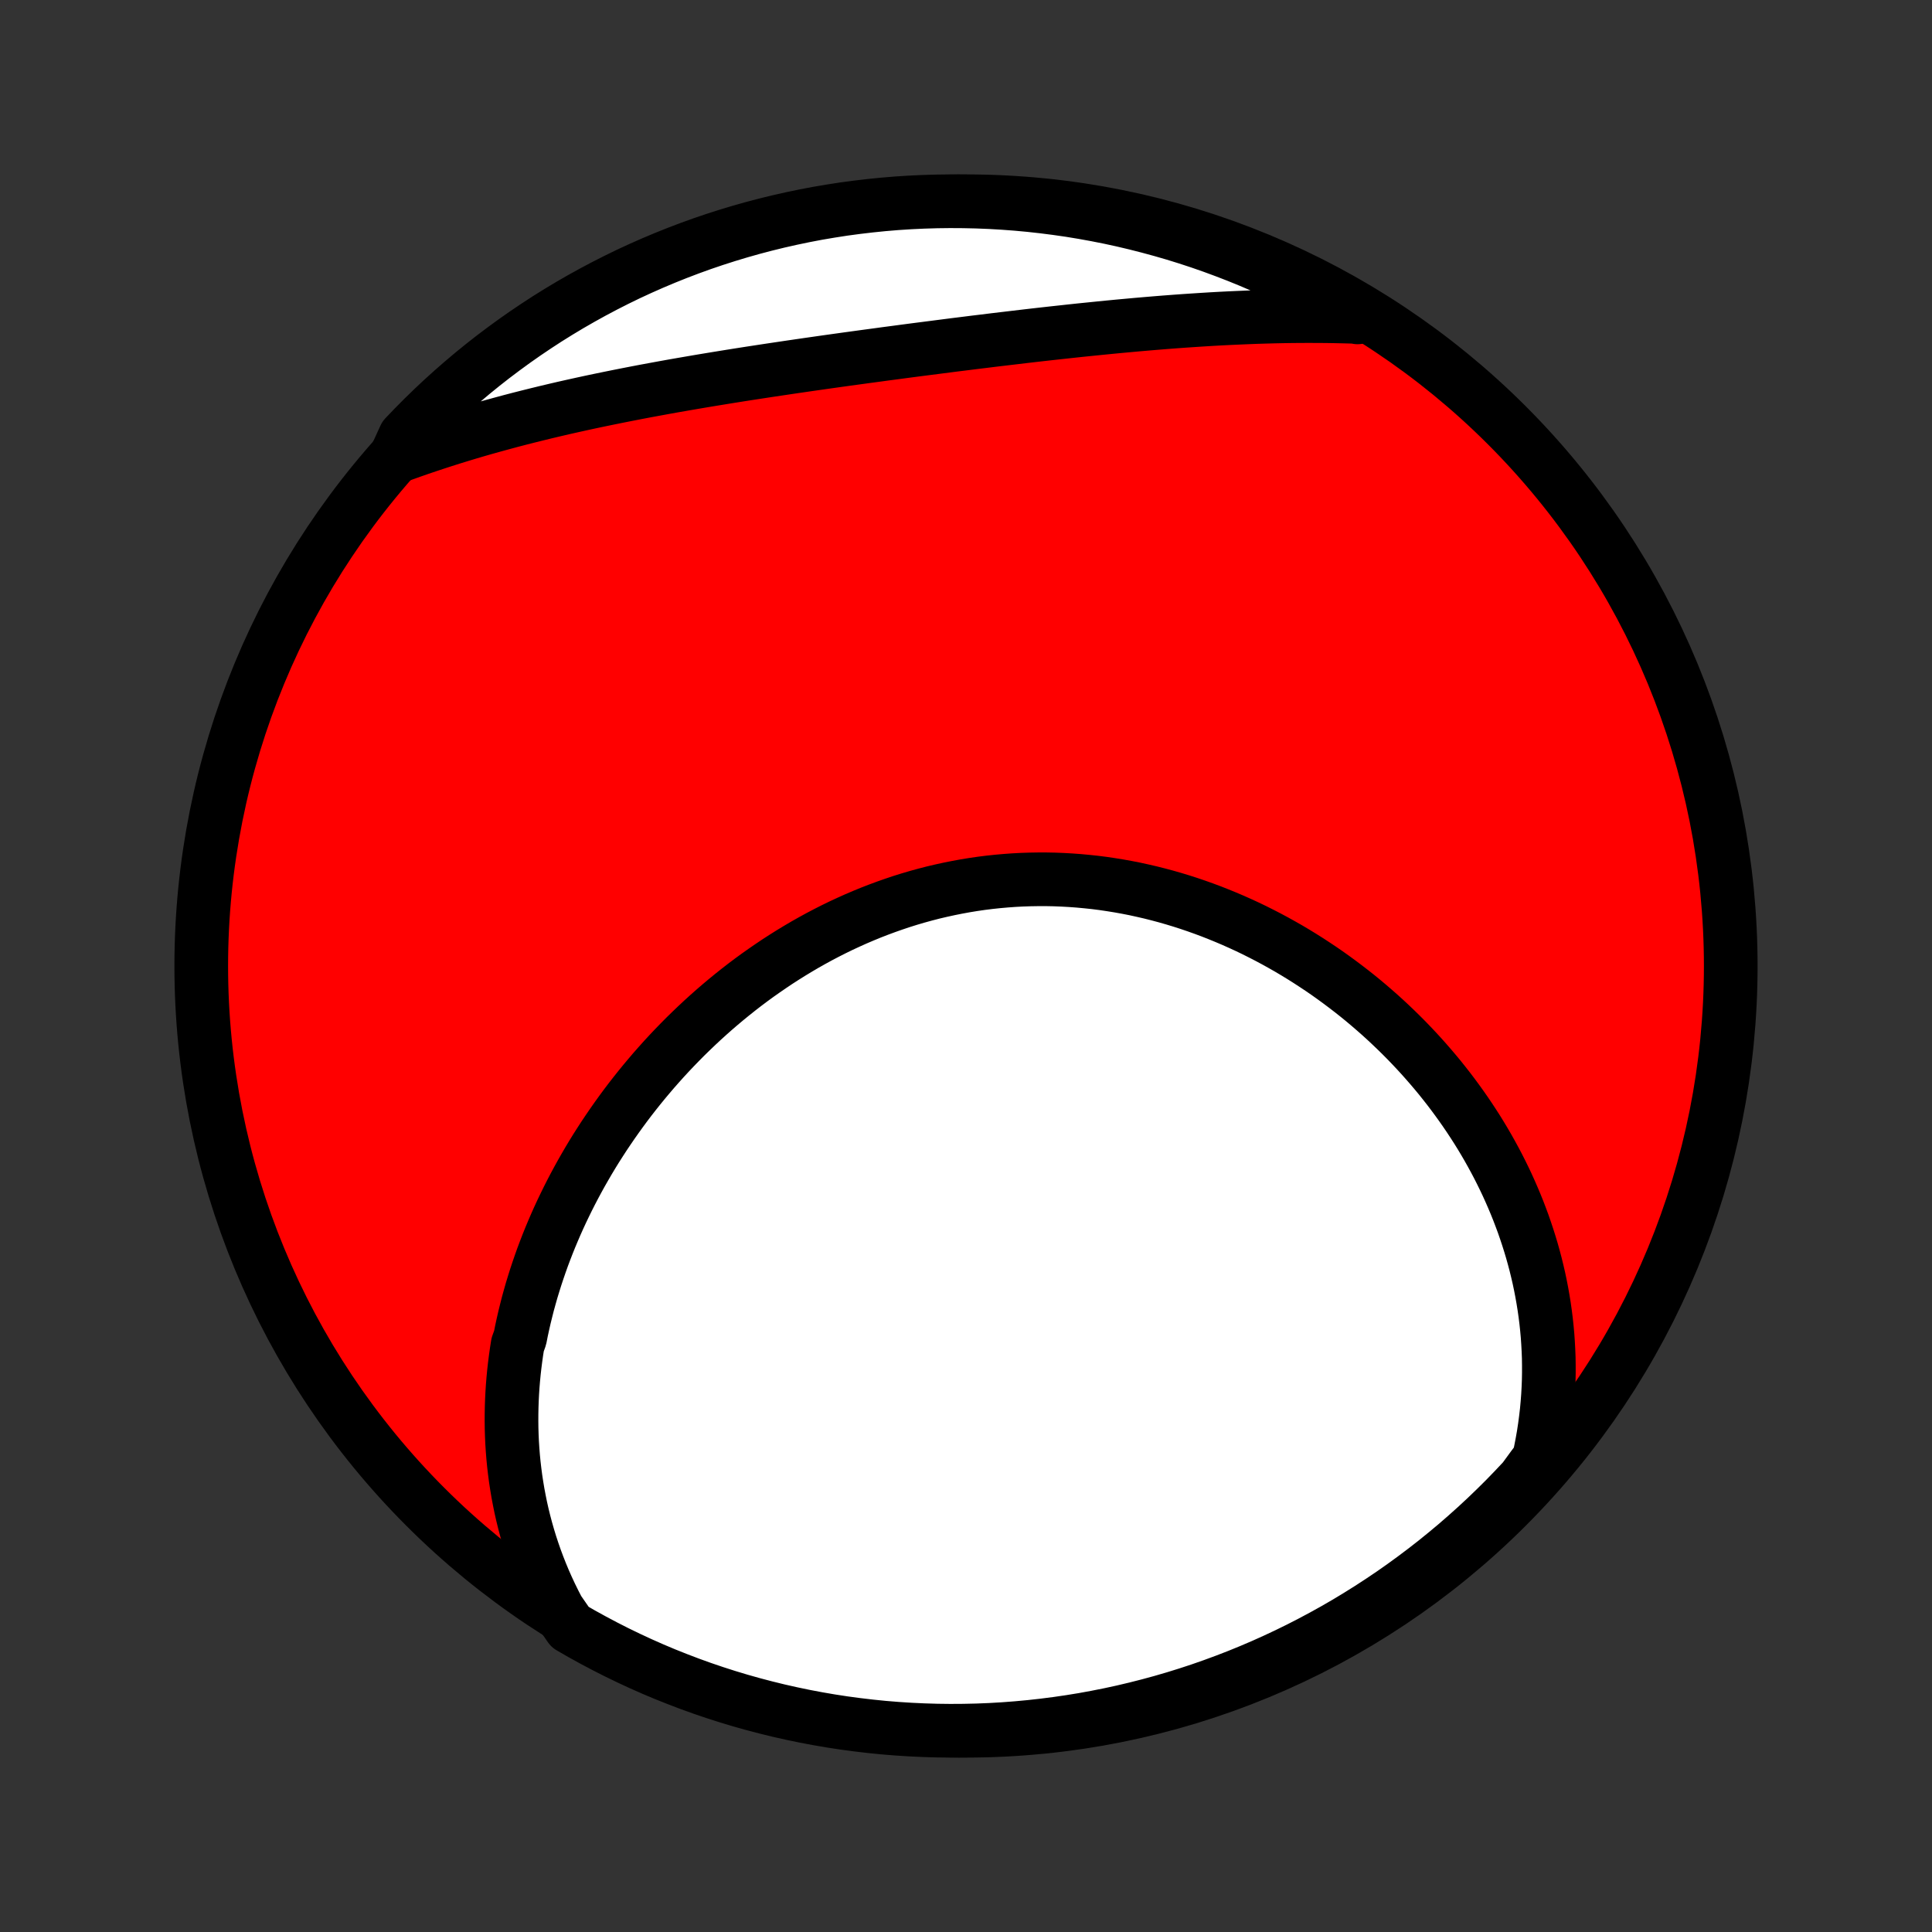 <?xml version="1.0" encoding="utf-8" standalone="no"?>
<!DOCTYPE svg PUBLIC "-//W3C//DTD SVG 1.1//EN"
  "http://www.w3.org/Graphics/SVG/1.1/DTD/svg11.dtd">
<!-- Created with matplotlib (http://matplotlib.org/) -->
<svg height="72pt" version="1.1" viewBox="0 0 72 72" width="72pt" xmlns="http://www.w3.org/2000/svg" xmlns:xlink="http://www.w3.org/1999/xlink">
 <rect x="0" y="0" width="72" height="72" fill="#333333" stroke="none"/>
 <defs>
  <style type="text/css">
*{stroke-linecap:butt;stroke-linejoin:round;}
  </style>
 </defs>
 <g id="figure_1">
  <g id="patch_1">
   <path d="
M0 72
L72 72
L72 0
L0 0
z
" style="fill:none;"/>
  </g>
  <g id="axes_1">
   <g id="PatchCollection_1">
    <defs>
     <path d="
M36 -7.5
C43.558 -7.5 50.808 -10.503 56.153 -15.848
C61.497 -21.192 64.5 -28.442 64.5 -36
C64.5 -43.558 61.497 -50.808 56.153 -56.153
C50.808 -61.497 43.558 -64.5 36 -64.5
C28.442 -64.5 21.192 -61.497 15.848 -56.153
C10.503 -50.808 7.5 -43.558 7.5 -36
C7.5 -28.442 10.503 -21.192 15.848 -15.848
C21.192 -10.503 28.442 -7.5 36 -7.5
z
" id="C0_0_a811fe30f3"/>
     <path d="
M20.802 -12.002
L20.661 -12.275
L20.526 -12.549
L20.398 -12.823
L20.277 -13.096
L20.163 -13.37
L20.055 -13.644
L19.953 -13.918
L19.858 -14.191
L19.768 -14.464
L19.685 -14.737
L19.607 -15.01
L19.535 -15.282
L19.468 -15.554
L19.407 -15.825
L19.352 -16.096
L19.301 -16.366
L19.256 -16.636
L19.215 -16.905
L19.18 -17.173
L19.149 -17.441
L19.123 -17.708
L19.102 -17.975
L19.085 -18.241
L19.073 -18.506
L19.065 -18.771
L19.062 -19.035
L19.063 -19.298
L19.068 -19.56
L19.077 -19.822
L19.09 -20.083
L19.107 -20.343
L19.128 -20.602
L19.153 -20.861
L19.182 -21.119
L19.215 -21.377
L19.251 -21.633
L19.291 -21.889
L19.383 -22.144
L19.433 -22.398
L19.488 -22.652
L19.546 -22.905
L19.608 -23.157
L19.672 -23.409
L19.741 -23.659
L19.812 -23.909
L19.888 -24.158
L19.966 -24.407
L20.048 -24.654
L20.133 -24.901
L20.221 -25.148
L20.313 -25.393
L20.408 -25.638
L20.506 -25.882
L20.608 -26.125
L20.712 -26.367
L20.82 -26.609
L20.931 -26.849
L21.046 -27.089
L21.163 -27.328
L21.284 -27.567
L21.408 -27.804
L21.535 -28.04
L21.665 -28.276
L21.799 -28.51
L21.935 -28.744
L22.075 -28.977
L22.218 -29.209
L22.365 -29.439
L22.514 -29.669
L22.667 -29.897
L22.823 -30.125
L22.982 -30.351
L23.144 -30.576
L23.309 -30.8
L23.478 -31.023
L23.65 -31.244
L23.825 -31.464
L24.003 -31.682
L24.185 -31.899
L24.369 -32.115
L24.557 -32.328
L24.748 -32.541
L24.942 -32.751
L25.14 -32.96
L25.341 -33.167
L25.544 -33.372
L25.752 -33.575
L25.962 -33.776
L26.175 -33.975
L26.392 -34.172
L26.611 -34.366
L26.834 -34.558
L27.06 -34.748
L27.289 -34.935
L27.52 -35.119
L27.755 -35.301
L27.993 -35.48
L28.234 -35.656
L28.478 -35.828
L28.725 -35.998
L28.974 -36.165
L29.227 -36.328
L29.482 -36.488
L29.74 -36.644
L30 -36.797
L30.264 -36.946
L30.529 -37.091
L30.798 -37.232
L31.068 -37.369
L31.341 -37.502
L31.617 -37.63
L31.895 -37.755
L32.174 -37.874
L32.456 -37.99
L32.74 -38.1
L33.026 -38.206
L33.314 -38.307
L33.603 -38.404
L33.894 -38.495
L34.187 -38.581
L34.481 -38.662
L34.776 -38.738
L35.073 -38.808
L35.371 -38.873
L35.67 -38.933
L35.97 -38.988
L36.27 -39.037
L36.572 -39.081
L36.874 -39.119
L37.176 -39.151
L37.479 -39.178
L37.783 -39.2
L38.086 -39.216
L38.389 -39.226
L38.693 -39.231
L38.996 -39.231
L39.299 -39.225
L39.601 -39.213
L39.903 -39.196
L40.204 -39.174
L40.505 -39.146
L40.805 -39.114
L41.104 -39.076
L41.401 -39.032
L41.698 -38.984
L41.993 -38.931
L42.288 -38.873
L42.58 -38.809
L42.871 -38.742
L43.161 -38.669
L43.449 -38.592
L43.735 -38.51
L44.019 -38.424
L44.302 -38.333
L44.582 -38.238
L44.86 -38.139
L45.136 -38.036
L45.41 -37.928
L45.682 -37.817
L45.952 -37.702
L46.219 -37.583
L46.484 -37.461
L46.746 -37.335
L47.005 -37.205
L47.263 -37.072
L47.517 -36.936
L47.769 -36.796
L48.019 -36.654
L48.265 -36.508
L48.509 -36.359
L48.75 -36.207
L48.988 -36.052
L49.224 -35.895
L49.457 -35.735
L49.686 -35.572
L49.913 -35.406
L50.137 -35.238
L50.358 -35.068
L50.577 -34.895
L50.792 -34.72
L51.004 -34.542
L51.213 -34.362
L51.42 -34.18
L51.623 -33.996
L51.823 -33.809
L52.02 -33.621
L52.215 -33.43
L52.406 -33.238
L52.594 -33.043
L52.779 -32.847
L52.961 -32.649
L53.14 -32.448
L53.316 -32.246
L53.489 -32.042
L53.659 -31.837
L53.825 -31.629
L53.989 -31.42
L54.149 -31.209
L54.306 -30.996
L54.46 -30.782
L54.611 -30.566
L54.759 -30.348
L54.903 -30.129
L55.045 -29.908
L55.183 -29.685
L55.318 -29.46
L55.449 -29.235
L55.577 -29.007
L55.702 -28.778
L55.824 -28.547
L55.942 -28.314
L56.057 -28.08
L56.169 -27.844
L56.276 -27.607
L56.381 -27.367
L56.482 -27.127
L56.58 -26.884
L56.673 -26.64
L56.764 -26.395
L56.85 -26.147
L56.933 -25.898
L57.012 -25.648
L57.088 -25.395
L57.159 -25.141
L57.227 -24.885
L57.29 -24.628
L57.35 -24.369
L57.405 -24.108
L57.456 -23.845
L57.503 -23.581
L57.546 -23.314
L57.584 -23.047
L57.618 -22.777
L57.647 -22.506
L57.672 -22.232
L57.691 -21.957
L57.706 -21.681
L57.717 -21.402
L57.721 -21.122
L57.721 -20.84
L57.716 -20.556
L57.705 -20.271
L57.689 -19.984
L57.667 -19.695
L57.64 -19.404
L57.606 -19.112
L57.567 -18.818
L57.522 -18.522
L57.47 -18.225
L57.412 -17.926
L57.347 -17.626
L57.119 -17.324
L56.782 -16.863
L56.438 -16.497
L56.089 -16.137
L55.733 -15.784
L55.371 -15.436
L55.003 -15.095
L54.629 -14.76
L54.25 -14.431
L53.865 -14.11
L53.475 -13.794
L53.079 -13.486
L52.679 -13.185
L52.273 -12.89
L51.862 -12.602
L51.446 -12.322
L51.026 -12.049
L50.601 -11.783
L50.172 -11.524
L49.738 -11.273
L49.3 -11.03
L48.858 -10.794
L48.412 -10.565
L47.963 -10.345
L47.509 -10.132
L47.053 -9.927
L46.592 -9.73
L46.129 -9.541
L45.663 -9.361
L45.193 -9.188
L44.721 -9.023
L44.246 -8.867
L43.769 -8.719
L43.289 -8.579
L42.807 -8.448
L42.323 -8.325
L41.837 -8.21
L41.349 -8.104
L40.86 -8.007
L40.369 -7.917
L39.877 -7.837
L39.383 -7.765
L38.889 -7.702
L38.394 -7.647
L37.898 -7.601
L37.401 -7.563
L36.904 -7.534
L36.407 -7.514
L35.91 -7.503
L35.412 -7.5
L34.915 -7.506
L34.418 -7.521
L33.922 -7.544
L33.426 -7.576
L32.931 -7.616
L32.437 -7.666
L31.944 -7.724
L31.452 -7.79
L30.962 -7.865
L30.473 -7.949
L29.986 -8.041
L29.501 -8.142
L29.017 -8.251
L28.536 -8.369
L28.057 -8.495
L27.581 -8.629
L27.107 -8.772
L26.636 -8.923
L26.168 -9.082
L25.702 -9.25
L25.24 -9.426
L24.781 -9.609
L24.325 -9.801
L23.873 -10.001
L23.425 -10.209
L22.981 -10.424
L22.54 -10.648
L22.104 -10.879
L21.672 -11.117
L21.244 -11.364
z
" id="C0_1_299f621f83"/>
     <path d="
M14.741 -54.965
L15.035 -55.072
L15.332 -55.178
L15.63 -55.282
L15.931 -55.384
L16.233 -55.484
L16.537 -55.583
L16.843 -55.68
L17.152 -55.775
L17.462 -55.869
L17.774 -55.961
L18.088 -56.051
L18.404 -56.139
L18.722 -56.226
L19.041 -56.312
L19.363 -56.396
L19.686 -56.478
L20.012 -56.559
L20.339 -56.639
L20.668 -56.717
L20.998 -56.794
L21.331 -56.869
L21.665 -56.943
L22.001 -57.016
L22.338 -57.087
L22.677 -57.157
L23.018 -57.226
L23.361 -57.294
L23.705 -57.361
L24.05 -57.427
L24.397 -57.491
L24.745 -57.555
L25.095 -57.618
L25.445 -57.679
L25.798 -57.74
L26.151 -57.8
L26.506 -57.859
L26.861 -57.917
L27.218 -57.975
L27.576 -58.032
L27.934 -58.088
L28.294 -58.143
L28.654 -58.198
L29.016 -58.252
L29.378 -58.306
L29.74 -58.359
L30.104 -58.412
L30.467 -58.464
L30.831 -58.516
L31.196 -58.567
L31.561 -58.618
L31.926 -58.668
L32.292 -58.718
L32.657 -58.767
L33.023 -58.817
L33.389 -58.865
L33.755 -58.914
L34.121 -58.962
L34.486 -59.009
L34.852 -59.056
L35.217 -59.103
L35.582 -59.15
L35.946 -59.195
L36.31 -59.241
L36.674 -59.285
L37.037 -59.33
L37.399 -59.373
L37.761 -59.416
L38.122 -59.459
L38.483 -59.501
L38.842 -59.542
L39.201 -59.582
L39.559 -59.621
L39.916 -59.66
L40.272 -59.698
L40.627 -59.734
L40.981 -59.77
L41.334 -59.805
L41.686 -59.839
L42.037 -59.871
L42.386 -59.903
L42.735 -59.933
L43.082 -59.962
L43.428 -59.99
L43.772 -60.016
L44.115 -60.041
L44.457 -60.064
L44.797 -60.086
L45.136 -60.107
L45.474 -60.126
L45.81 -60.143
L46.145 -60.158
L46.478 -60.172
L46.81 -60.185
L47.141 -60.195
L47.469 -60.204
L47.797 -60.211
L48.123 -60.216
L48.447 -60.219
L48.77 -60.22
L49.091 -60.219
L49.411 -60.217
L49.73 -60.212
L50.046 -60.205
L50.362 -60.197
L50.675 -60.186
L50.593 -60.172
L50.164 -60.48
L49.73 -60.731
L49.292 -60.975
L48.85 -61.211
L48.404 -61.439
L47.954 -61.659
L47.501 -61.872
L47.044 -62.076
L46.584 -62.273
L46.12 -62.462
L45.654 -62.642
L45.185 -62.815
L44.712 -62.98
L44.237 -63.136
L43.76 -63.284
L43.28 -63.423
L42.798 -63.554
L42.314 -63.677
L41.828 -63.792
L41.34 -63.898
L40.851 -63.995
L40.36 -64.084
L39.868 -64.165
L39.374 -64.236
L38.88 -64.299
L38.385 -64.354
L37.889 -64.4
L37.392 -64.437
L36.895 -64.466
L36.398 -64.486
L35.901 -64.497
L35.403 -64.5
L34.906 -64.494
L34.409 -64.479
L33.913 -64.456
L33.417 -64.424
L32.922 -64.383
L32.428 -64.333
L31.935 -64.275
L31.443 -64.209
L30.953 -64.133
L30.464 -64.05
L29.977 -63.957
L29.492 -63.856
L29.009 -63.747
L28.528 -63.629
L28.049 -63.503
L27.572 -63.368
L27.098 -63.225
L26.627 -63.074
L26.159 -62.915
L25.694 -62.747
L25.232 -62.571
L24.773 -62.387
L24.317 -62.195
L23.865 -61.995
L23.417 -61.788
L22.973 -61.572
L22.532 -61.348
L22.096 -61.117
L21.664 -60.878
L21.236 -60.632
L20.813 -60.378
L20.394 -60.117
L19.981 -59.848
L19.572 -59.572
L19.168 -59.289
L18.769 -58.998
L18.375 -58.701
L17.987 -58.397
L17.604 -58.086
L17.227 -57.768
L16.856 -57.444
L16.49 -57.113
L16.131 -56.776
L15.777 -56.432
L15.43 -56.082
L15.089 -55.726
z
" id="C0_2_a5125b8693"/>
    </defs>
    <g clip-path="url(#p1bffca34e9)">
     <use style="fill:#ff0000;stroke:#000000;stroke-width:2.0;" x="0.0" xlink:href="#C0_0_a811fe30f3" y="72.0"/>
    </g>
    <g clip-path="url(#p1bffca34e9)">
     <use style="fill:#ffffff;stroke:#000000;stroke-width:2.0;" x="0.0" xlink:href="#C0_1_299f621f83" y="72.0"/>
    </g>
    <g clip-path="url(#p1bffca34e9)">
     <use style="fill:#ffffff;stroke:#000000;stroke-width:2.0;" x="0.0" xlink:href="#C0_2_a5125b8693" y="72.0"/>
    </g>
   </g>
  </g>
 </g>
 <defs>
  <clipPath id="p1bffca34e9">
   <rect height="72.0" width="72.0" x="0.0" y="0.0"/>
  </clipPath>
 </defs>
</svg>
